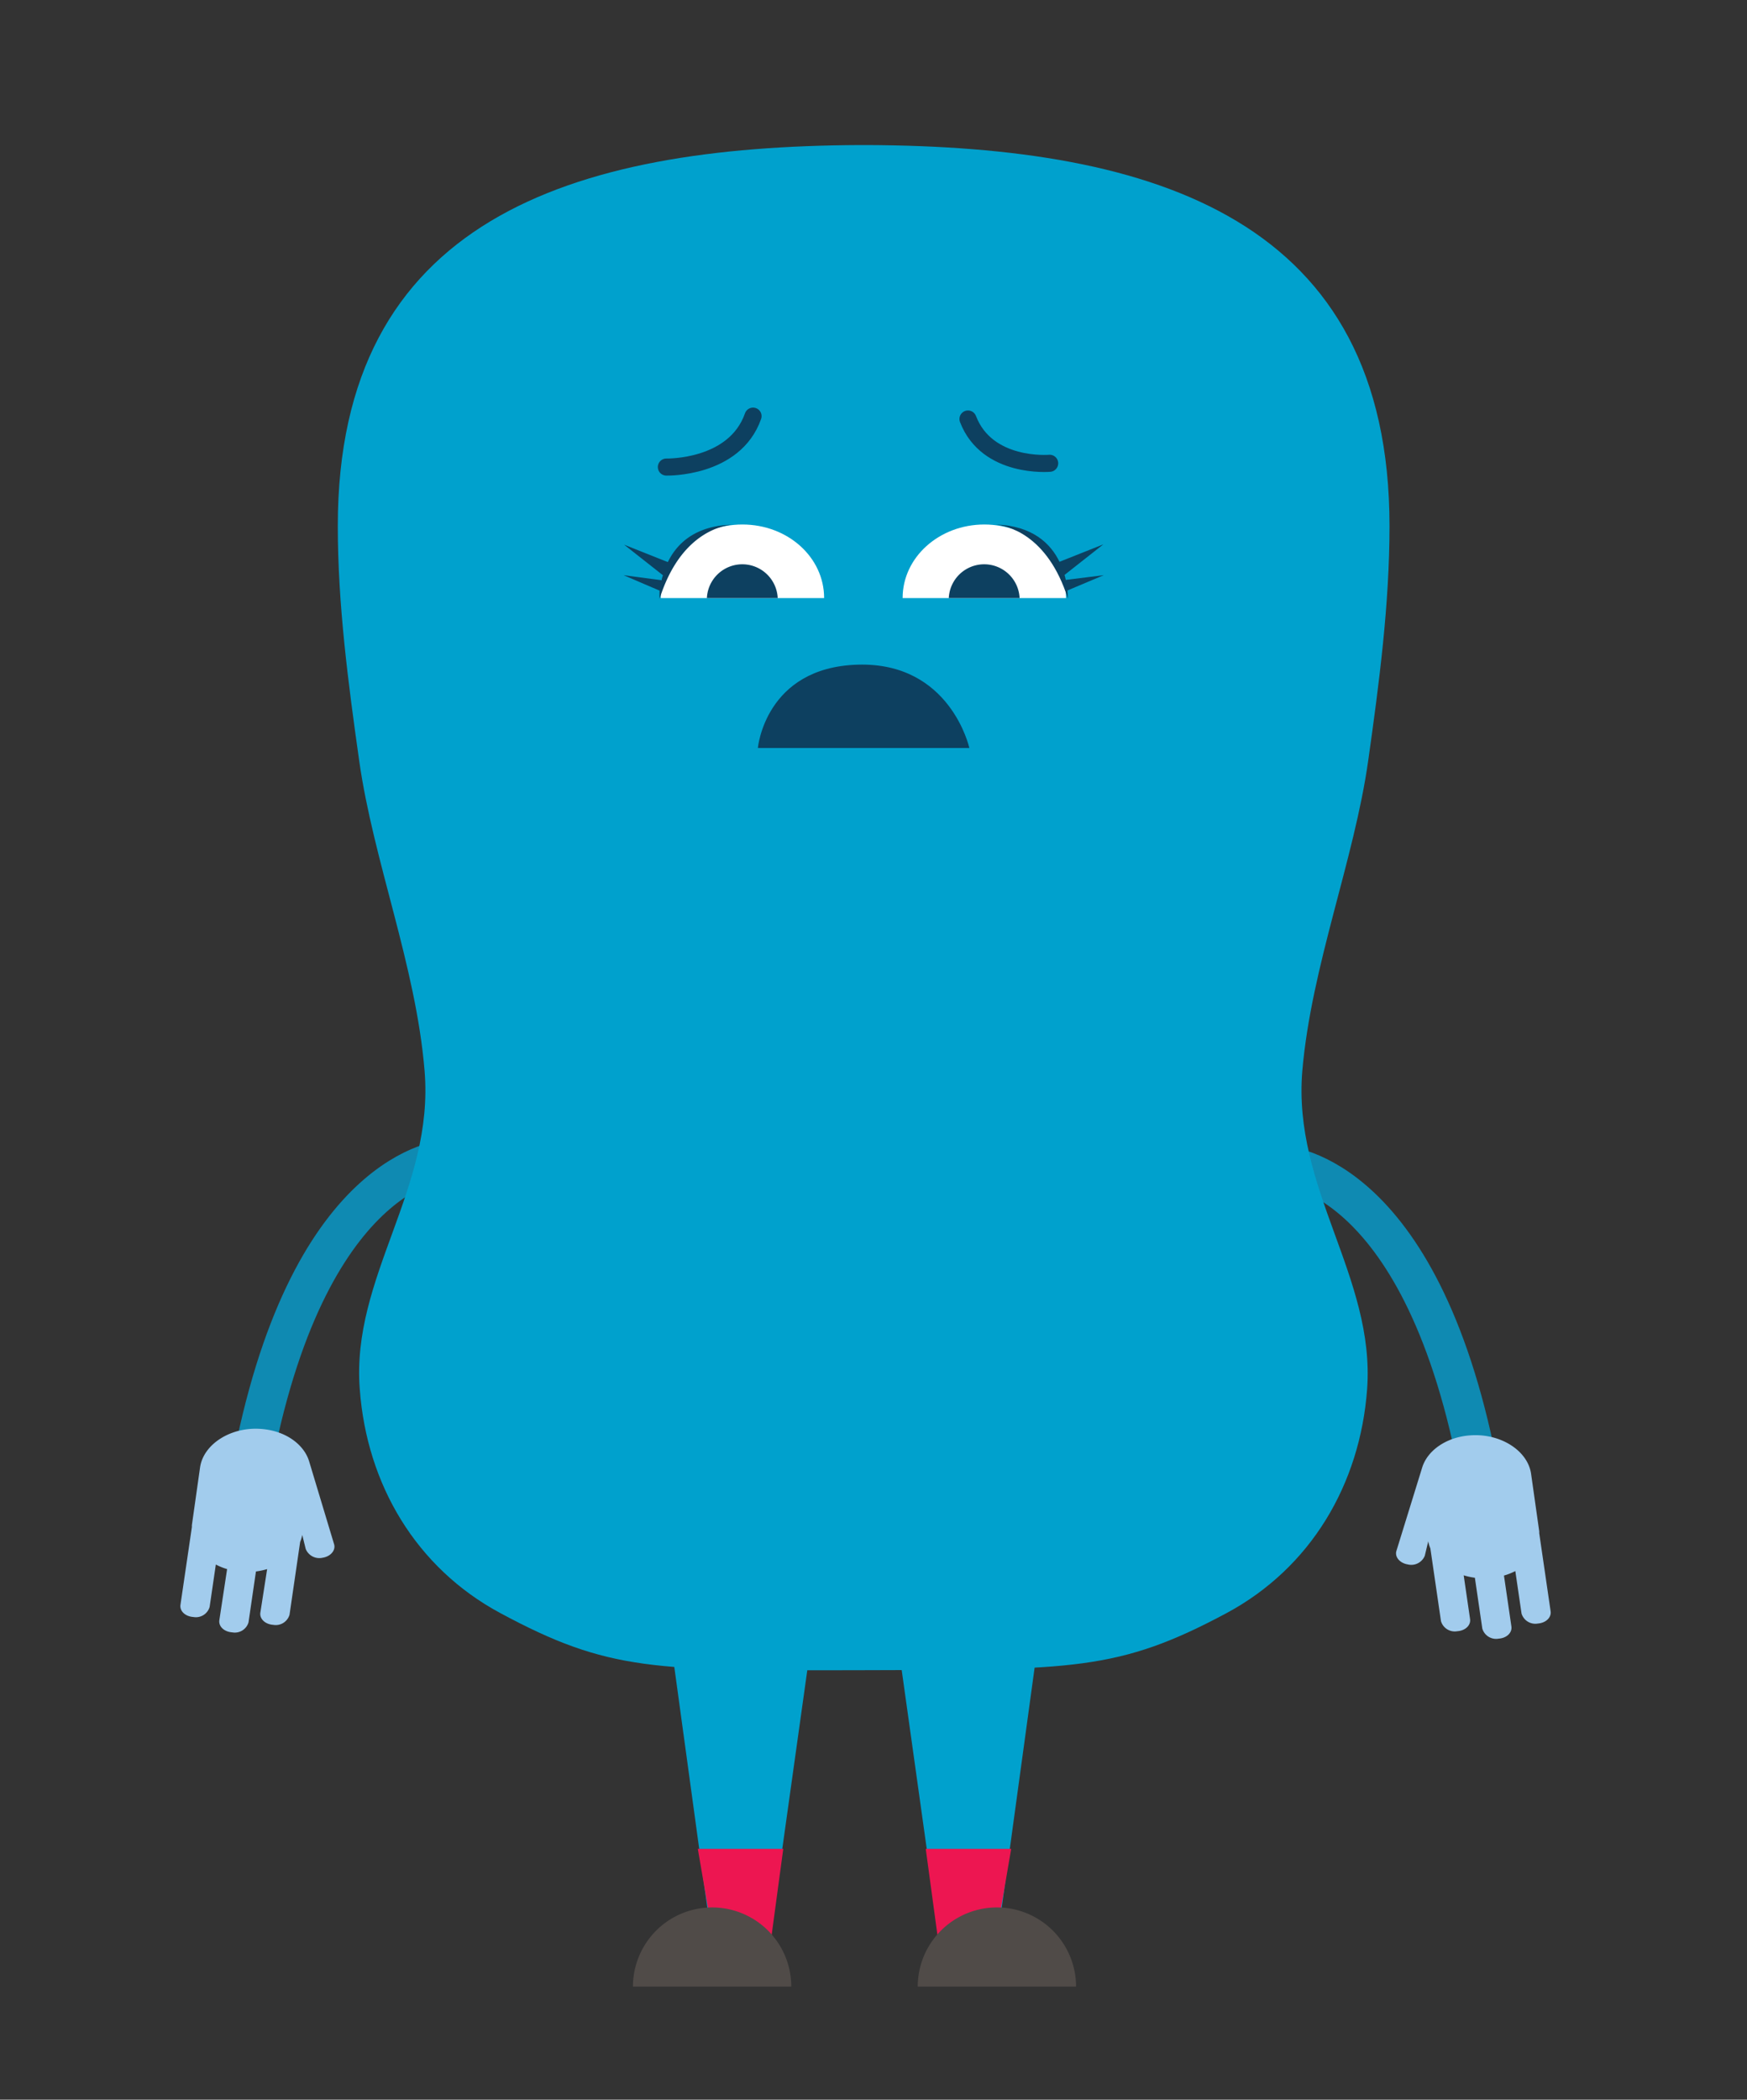 <svg id="Layer_1" data-name="Layer 1" xmlns="http://www.w3.org/2000/svg" viewBox="0 0 213.85 256.92"><rect x="0" y="0" width="213.85" height="256.92" fill="#333333" stroke="none"/><defs><style>.cls-1,.cls-6{fill:none;stroke-linecap:round;stroke-miterlimit:10;}.cls-1{stroke:#0f8ab2;stroke-width:4.81px;}.cls-2{fill:#a2cced;}.cls-3{fill:#00a1cd;}.cls-4{fill:#ed1651;}.cls-5{fill:#504b48;}.cls-6{stroke:#0d4060;stroke-width:2.09px;}.cls-7{fill:#fff;}.cls-8{fill:#0d4060;}</style></defs><path class="cls-1" d="M55.33,141.77s-16.58,0-24,35"/><path class="cls-2" d="M40.91,189c.18.73-.46,1.46-1.42,1.61a1.8,1.8,0,0,1-2.07-1.08L37,187.82a4.47,4.47,0,0,1-.26.86l-1.3,8.91a1.76,1.76,0,0,1-2,1.23c-1-.07-1.68-.75-1.57-1.49L32.7,192a8.76,8.76,0,0,1-1.37.29l-.91,6.23a1.75,1.75,0,0,1-2,1.22c-1-.07-1.68-.74-1.57-1.49L27.8,192a7.38,7.38,0,0,1-1.38-.56l-.76,5.19a1.75,1.75,0,0,1-2,1.23c-1-.07-1.68-.74-1.57-1.49l1.4-9.53a.24.24,0,0,1,0-.08.76.76,0,0,1,0-.15l1-7.06c.42-2.86,3.8-5,7.5-4.7,2.92.22,5.19,1.85,5.84,3.93Z"/><path class="cls-1" d="M156.51,142.55s16.57,0,24,35"/><path class="cls-2" d="M170.92,189.82c-.18.74.46,1.46,1.42,1.61a1.78,1.78,0,0,0,2.07-1.07l.42-1.76a4.08,4.08,0,0,0,.26.86l1.3,8.91a1.76,1.76,0,0,0,2,1.23c1-.07,1.67-.74,1.56-1.49l-.78-5.35a8.53,8.53,0,0,0,1.37.3l.91,6.22a1.76,1.76,0,0,0,2,1.23c1-.07,1.67-.74,1.56-1.49l-.91-6.23a7.45,7.45,0,0,0,1.39-.55l.76,5.19a1.76,1.76,0,0,0,2,1.23c1-.08,1.67-.75,1.56-1.5l-1.39-9.53a.25.25,0,0,1,0-.07.86.86,0,0,1,0-.16l-1-7.06c-.41-2.86-3.79-5-7.5-4.7-2.91.22-5.19,1.86-5.83,3.93Z"/><path class="cls-3" d="M167.48,93.09c1.34-9.47,2.61-19.14,2.61-28.72,0-37.47-28.53-46.47-63.92-46.62h-.89c-35.39.15-63.93,9.15-63.93,46.62,0,9.58,1.28,19.25,2.62,28.72,1.73,12.26,6.94,25.09,8,37.9,1.23,14.49-9,25.28-7.93,39,.86,11.67,6.91,21.85,17.18,27.38,13.3,7.16,18.84,7.06,44.47,7s31.18.12,44.48-7c10.27-5.53,16.31-15.71,17.18-27.38,1-13.73-9.16-24.52-7.93-39C160.54,118.18,165.74,105.35,167.48,93.09Z"/><polyline class="cls-3" points="99.34 200.67 93.53 242.14 87.77 242.14 81.96 199.73"/><polygon class="cls-4" points="88.15 242.14 85.42 226.23 95.88 226.23 93.91 240.83 88.15 242.14"/><path class="cls-5" d="M96.86,243.09a9.69,9.69,0,0,0-19.38,0"/><path class="cls-6" d="M81.57,57.15s8.35.22,10.61-6.23"/><path class="cls-6" d="M128.49,56.69s-7.66.68-10-5.42"/><path class="cls-7" d="M100.88,73.18c0-5-4.46-9-10-9s-10,4-10,9"/><path class="cls-8" d="M95.2,73.18a4.34,4.34,0,0,0-8.67,0"/><path class="cls-7" d="M130.49,73.18c0-5-4.49-9-10-9s-10,4-10,9"/><path class="cls-8" d="M124.81,73.18a4.34,4.34,0,0,0-8.67,0"/><path class="cls-8" d="M118.66,91.53S116.35,81,105,81.33s-12.23,10.2-12.23,10.2Z"/><path class="cls-8" d="M129.7,68.74l5.36-2.13-4.75,3.74c.06.21.11.41.15.61l4.65-.58-4.44,1.87c.05.59.05,1,.05,1-2.49-7.88-7.46-8.93-8.89-9.07,4.56.13,6.8,2.35,7.87,4.58"/><path class="cls-8" d="M76.33,70.38,81,71c0-.2.09-.4.15-.61l-4.75-3.74,5.35,2.13c1.08-2.23,3.31-4.45,7.87-4.58-1.42.14-6.39,1.19-8.88,9.07a8.55,8.55,0,0,1,0-1Z"/><polyline class="cls-3" points="109.86 200.67 115.67 242.14 121.43 242.14 127.24 199.73"/><polygon class="cls-4" points="121.05 242.14 123.78 226.23 113.32 226.23 115.3 240.83 121.05 242.14"/><path class="cls-5" d="M112.34,243.09a9.69,9.69,0,0,1,19.38,0"/></svg>